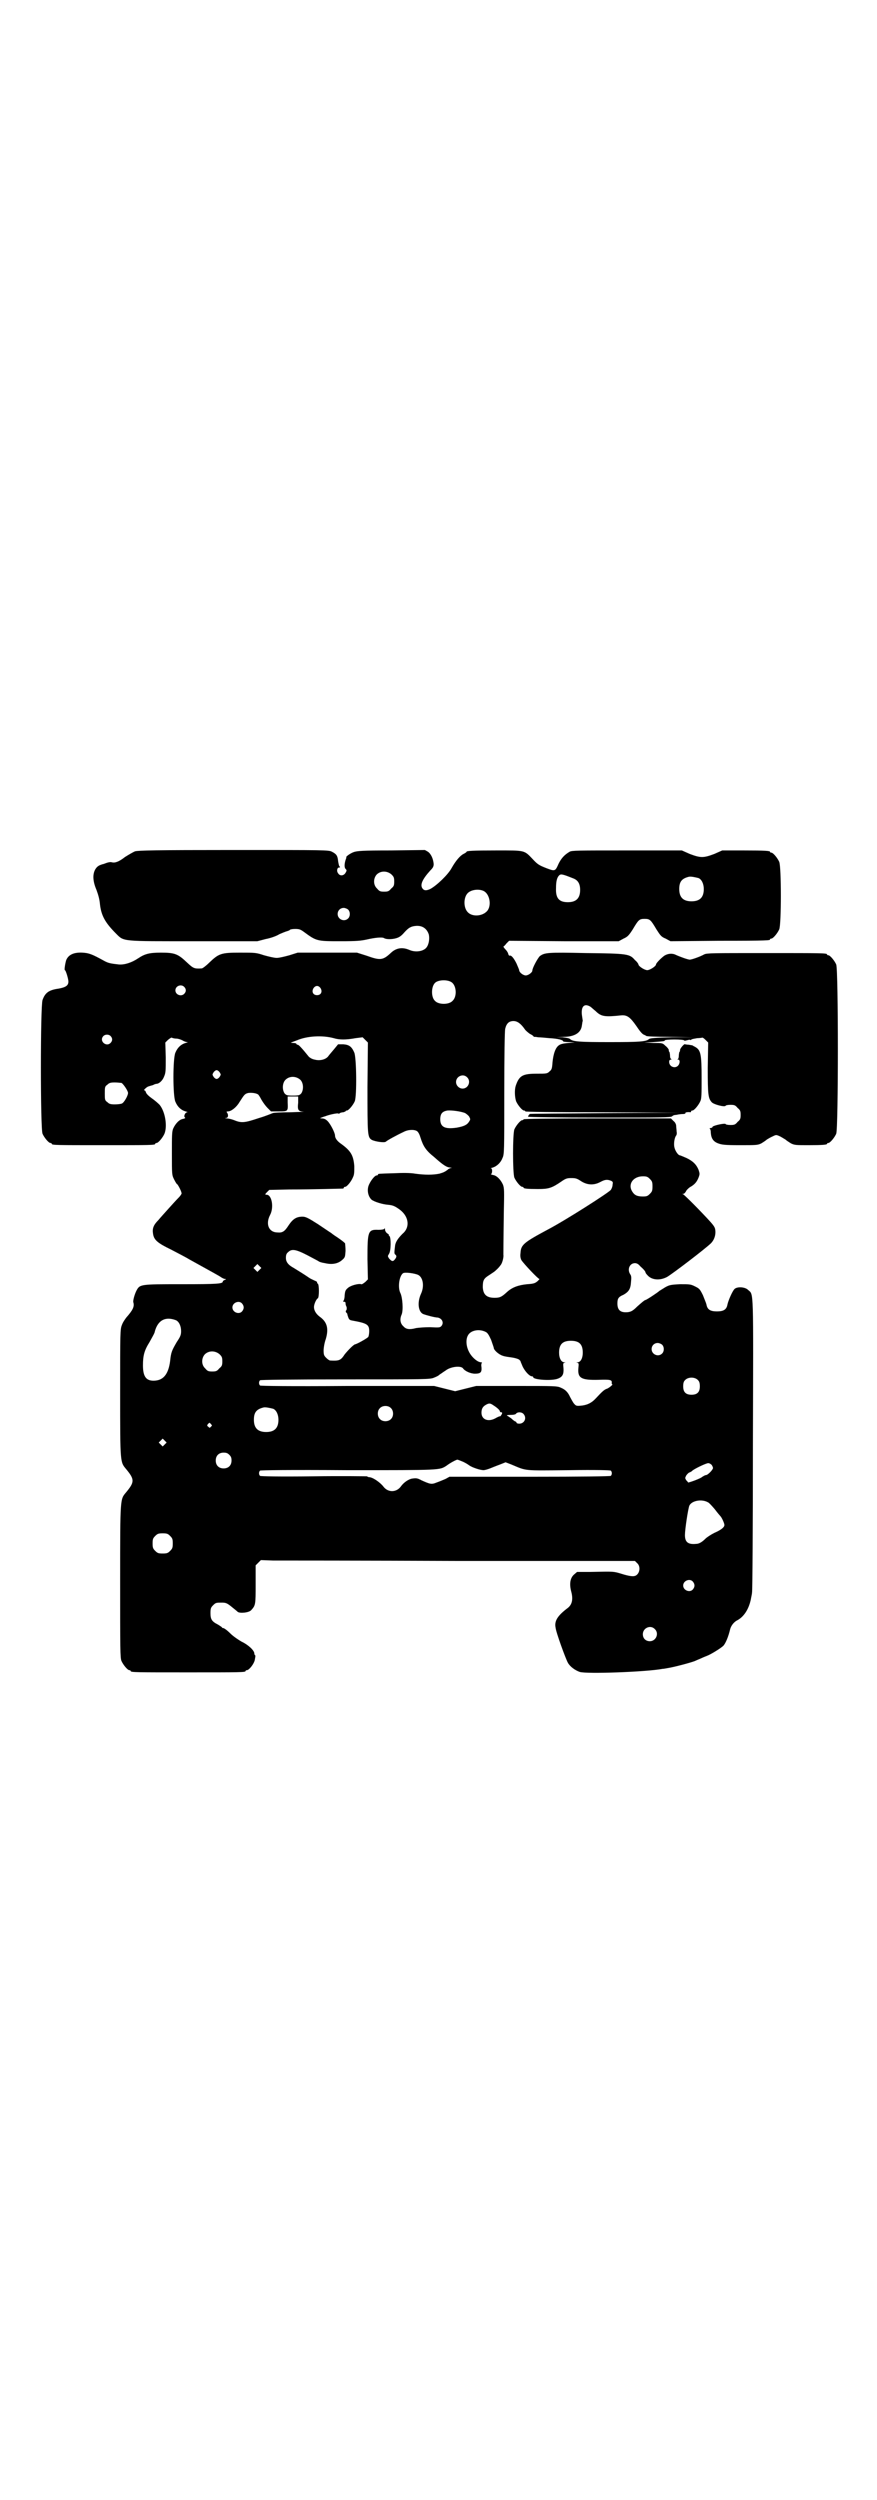 <?xml version="1.0" standalone="no"?>
<!DOCTYPE svg PUBLIC "-//W3C//DTD SVG 20010904//EN"
 "http://www.w3.org/TR/2001/REC-SVG-20010904/DTD/svg10.dtd">
<svg version="1.0" xmlns="http://www.w3.org/2000/svg"
 width="1000pt" height="2850pt" viewBox="0 0 1000 2850"
 preserveAspectRatio="xMidYMid meet">
<g transform="translate(0,2850) scale(0.5,-0.5)"
fill="#000000" stroke="none">
<path d="M308 3759 c-5 -2 -15 -8 -23 -13 -14 -11 -23 -14 -30 -12 -4 1 -9 0
-19 -4 -2 0 -3 -1 -4 -1 -6 -2 -10 -4 -14 -10 -7 -11 -7 -27 2 -48 4 -11 7
-21 8 -33 3 -26 12 -42 37 -67 18 -18 12 -17 178 -17 l144 0 19 5 c11 2 25 7
31 11 7 3 14 6 18 7 3 1 6 2 6 3 1 1 6 2 12 2 9 0 12 -1 19 -6 30 -22 30 -22
85 -22 37 0 46 1 60 4 17 4 35 6 39 3 5 -3 18 -3 28 0 7 2 12 6 18 13 10 11
15 14 27 15 15 1 25 -7 29 -20 2 -10 0 -23 -6 -30 -7 -8 -24 -11 -38 -5 -16 7
-30 5 -42 -6 -19 -18 -25 -18 -56 -7 l-22 7 -68 0 -67 0 -19 -6 c-11 -3 -23
-6 -29 -6 -6 0 -18 3 -29 6 -18 6 -20 6 -55 6 -43 0 -48 -2 -70 -23 -7 -7 -15
-13 -17 -13 -17 -1 -19 0 -33 13 -21 20 -28 23 -60 23 -27 0 -37 -3 -52 -13
-15 -10 -31 -15 -44 -14 -18 2 -24 3 -33 8 -29 16 -35 18 -50 19 -20 1 -32 -5
-37 -17 -2 -6 -5 -23 -3 -23 2 0 8 -20 8 -26 0 -9 -6 -13 -22 -16 -22 -3 -31
-9 -37 -26 -5 -14 -5 -294 0 -305 4 -9 14 -21 18 -21 2 0 3 -1 3 -2 0 -3 12
-3 118 -3 106 0 118 0 118 3 0 1 1 2 3 2 4 0 14 12 18 21 7 17 2 50 -11 66 -4
4 -12 11 -18 15 -7 5 -12 10 -13 13 -1 3 -2 5 -4 5 -3 0 7 9 10 9 2 1 7 2 10
3 3 2 7 3 9 3 6 1 13 8 16 16 4 9 4 13 4 44 l-1 34 6 6 c5 4 8 6 9 5 2 -1 6
-2 10 -2 4 0 10 -2 14 -4 3 -2 8 -4 11 -4 2 0 1 -1 -4 -2 -10 -3 -18 -10 -23
-22 -6 -13 -6 -99 0 -112 5 -12 13 -19 23 -22 4 -1 6 -2 4 -2 -5 0 -9 -10 -5
-12 1 -1 0 -2 -4 -3 -9 -1 -18 -11 -23 -22 -3 -7 -3 -16 -3 -57 0 -48 0 -49 5
-59 3 -6 6 -11 7 -11 1 0 9 -14 10 -20 1 -1 -2 -6 -7 -11 -4 -4 -15 -16 -23
-25 -8 -9 -19 -21 -23 -26 -11 -11 -14 -19 -12 -31 2 -14 10 -21 41 -36 15 -8
33 -17 41 -22 54 -30 69 -38 73 -41 3 -2 7 -4 9 -4 3 0 3 -1 0 -2 -3 -1 -5 -3
-5 -4 0 -5 -12 -6 -94 -6 -95 0 -95 0 -103 -15 -4 -8 -8 -22 -7 -26 3 -10 -1
-18 -16 -35 -3 -4 -8 -11 -10 -17 -4 -10 -4 -16 -4 -155 0 -162 0 -157 14
-174 19 -23 19 -29 0 -52 -14 -17 -14 -9 -14 -203 0 -155 0 -175 3 -182 4 -9
14 -21 18 -21 2 0 3 -1 3 -2 0 -3 13 -3 131 -3 118 0 131 0 131 3 0 1 1 2 3 2
5 0 16 14 18 23 1 6 2 10 1 11 -1 0 -2 2 -2 4 0 7 -14 20 -29 27 -7 4 -19 12
-26 19 -7 7 -14 12 -16 12 -2 0 -3 1 -3 2 0 0 -4 3 -9 6 -14 7 -17 12 -17 26
0 11 1 13 6 18 6 6 7 6 20 6 9 0 12 -1 24 -11 5 -4 10 -8 12 -10 5 -4 26 -2
31 4 10 11 10 13 10 59 l0 43 6 6 6 6 27 -1 c15 0 207 0 426 -1 l400 0 5 -5
c7 -6 7 -19 0 -26 -5 -5 -12 -5 -30 0 -26 8 -21 7 -77 6 l-30 0 -7 -6 c-9 -8
-11 -22 -6 -40 4 -16 2 -28 -8 -36 -24 -18 -31 -30 -28 -45 1 -11 23 -71 28
-80 5 -9 16 -17 27 -21 16 -5 152 0 189 7 2 0 8 1 13 2 13 2 51 12 61 16 4 2
12 5 16 7 4 2 10 4 12 5 8 3 31 17 37 23 5 6 11 20 15 37 2 8 8 16 15 20 16 8
27 25 32 47 1 6 3 14 3 17 1 3 2 155 2 337 1 364 2 341 -11 353 -7 7 -25 8
-31 2 -5 -5 -14 -26 -16 -35 -2 -12 -9 -16 -24 -16 -15 0 -22 4 -24 16 -1 4
-5 13 -8 21 -7 14 -8 15 -18 20 -10 5 -12 5 -34 5 -22 -1 -25 -2 -34 -7 -5 -3
-11 -7 -13 -8 -4 -4 -30 -21 -32 -21 -2 0 -10 -7 -19 -15 -10 -10 -15 -13 -26
-13 -13 0 -19 6 -19 20 0 11 2 15 14 20 12 7 16 13 17 29 1 10 1 14 -2 18 -7
11 -1 25 11 25 4 0 8 -2 12 -7 8 -7 12 -12 12 -14 0 -1 2 -4 5 -7 10 -11 29
-12 45 -3 16 10 84 62 99 76 8 8 12 20 10 32 -1 6 -5 11 -19 26 -31 33 -51 52
-54 54 -3 1 -3 1 0 1 2 0 4 2 6 5 1 3 5 7 9 10 11 6 16 12 20 22 3 8 3 9 0 18
-5 12 -13 20 -28 27 -7 3 -14 6 -15 6 -3 0 -10 9 -12 18 -2 8 0 22 4 27 1 1 2
5 1 9 0 4 -1 10 -1 13 0 3 -2 8 -6 11 l-6 6 -168 0 c-108 0 -168 -1 -168 -2 0
-1 -1 -2 -3 -2 -4 0 -14 -12 -18 -21 -4 -11 -4 -99 0 -110 4 -9 14 -21 18 -21
2 0 3 -1 3 -2 0 -2 9 -3 33 -3 24 0 31 2 53 17 10 7 13 8 23 8 10 0 13 -1 22
-7 14 -9 29 -10 44 -2 11 6 16 6 24 3 5 -2 5 -4 4 -9 0 -4 -2 -9 -4 -12 -6 -7
-103 -69 -143 -90 -56 -30 -62 -35 -63 -54 -1 -7 0 -12 2 -16 5 -8 38 -43 41
-43 1 0 -1 -2 -4 -5 -6 -5 -9 -6 -24 -7 -20 -2 -34 -7 -46 -18 -12 -11 -16
-13 -28 -13 -18 0 -26 7 -27 24 0 16 2 20 15 28 6 4 12 8 13 9 8 7 10 10 13
14 4 5 7 19 6 23 0 2 0 28 1 99 1 46 1 53 -2 61 -5 11 -14 21 -23 22 -4 1 -6
2 -4 2 3 2 3 13 0 13 -2 0 0 1 4 2 9 3 18 11 22 22 4 8 4 16 4 147 0 88 1 141
2 147 3 13 9 18 19 18 9 0 17 -6 26 -19 2 -3 7 -7 11 -10 4 -2 7 -4 8 -5 1 -1
1 -2 2 -2 1 0 5 0 9 -1 4 0 16 -1 26 -2 19 -1 31 -4 31 -7 0 -1 6 -2 14 -2
l13 -1 -15 -1 c-10 -1 -17 -2 -21 -5 -8 -5 -13 -19 -15 -39 -1 -15 -2 -17 -7
-21 -5 -5 -7 -5 -28 -5 -33 0 -41 -4 -49 -28 -3 -10 -2 -26 1 -35 4 -9 14 -21
18 -21 2 0 3 -1 3 -2 0 -1 60 -2 177 -2 l176 -1 -173 -1 c-95 -1 -172 -1 -171
-2 1 0 1 -1 -1 -2 -1 -2 -2 -4 -2 -4 0 -1 73 -2 163 -2 141 0 164 0 166 3 2 2
5 3 8 3 2 0 5 1 6 1 1 0 5 1 10 1 4 0 7 1 6 2 -1 2 6 3 12 2 0 0 1 1 1 2 0 1
1 2 3 2 4 0 14 12 18 21 3 6 3 16 3 54 0 52 -2 62 -13 69 -3 2 -6 3 -7 4 -1 1
-5 1 -9 2 -4 0 -8 1 -9 1 -1 2 -10 -8 -11 -12 0 -3 -1 -6 -2 -6 0 -1 -1 -5 -1
-8 0 -4 -1 -7 -2 -8 -2 0 -2 -1 1 -1 4 0 4 -9 -1 -14 -7 -7 -20 -2 -20 9 0 3
1 5 4 5 2 0 2 1 1 1 -2 1 -3 4 -3 8 0 3 -1 7 -1 8 -1 0 -2 3 -2 6 -1 2 -4 6
-8 9 -6 6 -7 6 -27 6 l-21 1 21 1 c25 2 26 2 26 4 0 1 10 2 22 2 12 0 22 -1
22 -2 0 -1 3 -1 6 0 4 1 7 2 8 1 0 -1 2 0 3 1 1 1 7 2 13 3 5 0 11 1 11 1 1 1
4 -1 8 -5 l6 -6 -1 -58 c0 -61 1 -69 9 -78 4 -5 30 -12 32 -8 0 1 5 2 11 2 9
0 11 -1 16 -7 6 -5 7 -7 7 -16 0 -9 -1 -11 -7 -16 -5 -6 -7 -7 -16 -7 -6 0
-11 1 -11 2 -1 3 -28 -3 -30 -6 0 -2 -3 -3 -5 -3 -2 0 -2 -1 -1 -2 1 0 2 -4 2
-9 1 -13 6 -20 17 -24 8 -3 15 -4 49 -4 37 0 41 0 49 4 5 3 11 7 13 9 2 1 8 5
13 7 8 4 8 4 17 0 4 -2 10 -6 12 -7 2 -2 8 -6 13 -9 8 -4 12 -4 40 -4 32 0 42
1 42 3 0 1 1 2 3 2 4 0 14 12 18 21 5 12 5 374 0 386 -4 9 -14 21 -18 21 -2 0
-3 1 -3 2 0 3 -13 3 -142 3 -119 0 -132 0 -138 -3 -11 -6 -29 -12 -33 -12 -4
0 -21 6 -32 11 -8 4 -18 3 -26 -2 -7 -5 -19 -17 -19 -20 0 -4 -14 -13 -20 -13
-6 0 -20 9 -20 13 0 1 -3 6 -8 10 -12 14 -16 15 -112 16 -88 2 -94 1 -105 -7
-5 -5 -17 -27 -17 -33 0 -4 -9 -11 -15 -11 -6 0 -15 7 -15 12 0 1 -3 8 -6 15
-6 12 -12 20 -16 18 -1 0 -2 1 -3 4 0 2 -3 7 -6 10 -3 3 -5 6 -5 7 1 0 4 3 7
7 l6 6 125 -1 125 0 11 6 c9 4 12 7 21 21 13 22 15 24 27 24 12 0 14 -2 27
-24 9 -14 11 -17 21 -21 l11 -6 111 1 c114 0 116 1 116 3 0 1 1 2 3 2 4 0 14
12 18 21 5 11 5 143 0 154 -4 9 -14 21 -18 21 -2 0 -3 1 -3 2 0 2 -10 3 -60 3
l-49 0 -18 -8 c-13 -5 -21 -7 -28 -7 -7 0 -15 2 -28 7 l-18 8 -125 0 c-114 0
-126 0 -131 -3 -12 -7 -19 -15 -25 -27 -8 -18 -8 -18 -29 -10 -15 6 -19 8 -30
20 -20 21 -17 20 -83 20 -55 0 -68 -1 -68 -3 0 -1 -3 -3 -7 -5 -8 -4 -18 -16
-27 -32 -8 -15 -34 -40 -49 -48 -9 -4 -14 -4 -18 2 -5 8 0 20 18 40 6 6 8 9 8
15 -1 12 -6 23 -13 28 l-7 4 -77 -1 c-66 0 -78 -1 -86 -4 -8 -3 -19 -11 -16
-12 0 0 0 -1 -1 -3 -4 -11 -4 -20 -1 -23 3 -3 3 -4 0 -9 -4 -7 -13 -8 -17 -1
-4 5 -2 13 2 13 3 0 3 1 1 3 -1 1 -2 6 -3 12 -1 12 -4 16 -14 21 -7 4 -14 4
-223 4 -182 0 -218 -1 -226 -3z m585 -53 c5 -5 6 -7 6 -16 0 -9 -1 -11 -7 -16
-5 -6 -7 -7 -16 -7 -9 0 -11 1 -16 7 -9 8 -9 23 -1 32 9 9 24 9 34 0z m415 -9
c10 -4 15 -12 15 -26 0 -19 -9 -28 -28 -28 -20 0 -28 9 -27 32 0 15 2 24 7 29
4 4 8 3 33 -7z m285 1 c7 -3 12 -13 12 -25 0 -19 -9 -28 -28 -28 -19 0 -28 9
-28 28 0 17 6 24 22 28 5 1 14 -1 22 -3z m-491 -29 c16 -7 20 -37 7 -48 -12
-11 -34 -11 -43 0 -9 10 -9 32 0 42 7 8 24 11 36 6z m-308 -43 c5 -5 5 -15 0
-20 -9 -9 -24 -2 -24 10 0 8 6 14 14 14 3 0 8 -2 10 -4z m235 -165 c12 -7 14
-33 3 -43 -8 -9 -32 -9 -40 0 -9 8 -9 32 0 41 7 7 27 8 37 2z m-609 -11 c5 -5
5 -11 0 -16 -7 -7 -20 -2 -20 8 0 10 13 15 20 8z m311 -3 c5 -8 1 -16 -8 -16
-9 0 -13 8 -8 16 2 3 5 5 8 5 3 0 6 -2 8 -5z m615 -42 c3 -2 8 -7 12 -10 13
-13 21 -14 59 -10 13 1 20 -4 34 -24 8 -12 13 -18 17 -20 3 -1 6 -3 6 -3 0 -1
24 -2 54 -2 l53 -1 -49 0 c-39 -1 -49 -2 -52 -4 -6 -6 -22 -7 -90 -7 -68 0
-84 1 -90 7 -2 2 -9 3 -17 4 l-14 0 16 1 c25 0 40 9 42 26 1 5 1 9 2 10 0 1
-1 7 -2 14 -2 19 5 27 19 19z m-1094 -67 c5 -5 5 -11 0 -16 -10 -10 -27 5 -16
16 4 4 12 4 16 0z m509 -5 c13 -4 28 -4 50 0 l16 2 6 -6 6 -6 -1 -101 c0 -110
0 -115 10 -121 8 -4 29 -7 32 -4 3 3 25 15 40 22 11 6 25 6 31 2 3 -2 6 -8 8
-15 6 -19 12 -29 31 -44 20 -18 29 -24 37 -24 5 -1 5 -1 1 -1 -2 -1 -6 -2 -7
-4 -7 -5 -9 -6 -19 -9 -15 -3 -33 -3 -55 0 -11 2 -29 2 -49 1 -35 -1 -36 -1
-36 -3 0 -1 -1 -2 -3 -2 -5 0 -16 -15 -19 -25 -3 -11 0 -23 7 -30 6 -5 25 -11
39 -12 10 -1 15 -3 27 -12 20 -16 22 -40 5 -54 -9 -9 -16 -18 -17 -27 -2 -16
-2 -18 0 -20 4 -3 4 -6 -1 -12 -4 -5 -7 -4 -13 3 -3 5 -3 5 0 10 5 7 5 38 1
41 -2 1 -2 2 -1 2 1 0 -1 2 -4 4 -3 2 -5 6 -5 9 0 3 -1 3 -2 1 -1 -1 -5 -2
-13 -2 -24 1 -25 -3 -25 -67 l1 -46 -6 -6 c-4 -3 -8 -6 -9 -5 -7 2 -24 -3 -30
-8 -6 -5 -7 -7 -8 -17 0 -7 -2 -13 -3 -13 -1 -1 -1 -2 2 -2 1 0 3 -1 3 -2 0
-3 0 -5 2 -9 1 -2 1 -6 0 -8 -2 -2 -2 -4 0 -6 2 -2 3 -4 2 -4 0 0 1 -3 2 -6 2
-6 4 -7 10 -8 33 -6 38 -9 38 -24 0 -5 -1 -11 -2 -13 -2 -3 -25 -16 -30 -17
-3 0 -16 -13 -24 -23 -9 -14 -13 -15 -33 -14 -2 0 -6 3 -9 6 -5 5 -6 7 -6 17
0 6 2 18 5 26 7 24 3 39 -14 51 -8 6 -13 14 -13 22 0 6 5 18 9 20 3 3 3 30 0
33 -2 1 -2 3 -2 3 1 1 -2 3 -5 4 -4 2 -9 4 -12 6 -13 9 -28 18 -36 23 -13 7
-18 14 -18 23 0 6 1 10 5 13 8 8 17 7 44 -7 13 -7 25 -13 26 -14 1 -1 7 -3 14
-4 17 -4 30 -1 39 7 7 6 7 7 8 21 0 8 -1 16 -1 17 -2 3 -16 13 -24 18 -3 2 -7
5 -8 6 -2 1 -15 10 -30 20 -22 14 -28 17 -35 17 -14 0 -22 -5 -32 -20 -9 -14
-14 -17 -25 -16 -20 0 -28 19 -17 40 9 17 4 46 -8 46 -4 0 -4 1 1 6 l5 5 46 1
c54 0 118 2 122 2 1 0 2 1 2 2 0 1 1 2 3 2 4 0 14 12 18 22 3 6 3 12 3 25 -2
25 -8 35 -30 51 -9 6 -14 13 -14 19 0 6 -10 26 -17 33 -4 4 -8 6 -13 6 -4 0
-5 1 -3 1 2 1 7 3 11 4 7 3 28 8 30 6 0 -1 2 0 3 1 1 1 5 2 8 2 3 1 5 2 5 2 0
1 1 2 3 2 4 0 14 12 18 21 5 12 4 99 -1 111 -6 14 -12 18 -25 19 l-12 0 -9
-11 c-5 -6 -12 -14 -14 -17 -6 -7 -19 -10 -30 -7 -6 1 -11 4 -14 7 -16 20 -23
27 -25 27 -2 0 -3 1 -3 2 0 1 -3 2 -7 2 -5 0 -7 1 -5 1 2 1 8 3 13 5 23 10 58
12 84 5z m-260 -78 c3 -5 3 -5 0 -10 -2 -3 -5 -5 -7 -5 -2 0 -5 2 -7 5 -3 5
-3 5 0 10 2 3 5 5 7 5 2 0 5 -2 7 -5z m564 -11 c10 -9 3 -26 -10 -26 -8 0 -15
7 -15 15 0 13 16 20 25 11z m-380 -6 c7 -7 8 -22 2 -31 -4 -4 -5 -5 -19 -5
-14 0 -15 1 -19 5 -6 9 -5 24 2 31 9 9 24 9 34 0z m-408 -7 c4 -2 15 -18 15
-23 0 -6 -9 -22 -14 -24 -2 -1 -9 -2 -16 -2 -10 0 -13 1 -17 5 -6 4 -6 6 -6
20 0 14 0 16 6 20 4 4 7 5 17 5 6 0 13 -1 15 -1z m311 -26 c1 0 5 -6 8 -12 4
-7 10 -15 14 -19 l8 -8 18 0 c21 0 21 0 20 21 l0 13 12 0 12 0 0 -14 c-2 -17
0 -20 13 -21 6 0 -8 0 -30 -1 -23 0 -41 -1 -41 -2 -1 0 -14 -6 -31 -11 -33
-11 -40 -12 -57 -5 -5 2 -13 4 -17 4 -4 0 -5 1 -1 1 3 1 4 2 4 7 -1 3 -2 6 -3
6 -1 1 0 2 3 2 7 0 19 9 26 21 11 17 12 19 20 21 7 1 17 0 22 -3z m473 -43 c3
-2 7 -5 9 -8 3 -6 3 -6 0 -11 -5 -8 -12 -11 -28 -14 -27 -4 -38 1 -38 19 0 13
5 18 16 20 10 1 32 -2 41 -6z m421 -150 c5 -5 6 -7 6 -17 0 -10 -1 -12 -6 -17
-5 -5 -7 -6 -16 -6 -13 0 -19 3 -24 11 -11 17 2 35 24 35 9 0 11 -1 16 -6z
m-890 -207 l-5 -5 -4 4 -5 5 4 4 5 5 4 -4 5 -5 -4 -4z m362 -12 c11 -6 14 -26
6 -43 -9 -20 -6 -41 5 -46 8 -3 27 -8 33 -8 11 -2 15 -13 8 -20 -3 -3 -6 -3
-25 -2 -13 0 -25 -1 -32 -2 -15 -4 -23 -3 -29 4 -7 6 -9 16 -4 27 4 10 2 39
-3 49 -6 12 -3 38 6 45 4 3 27 0 35 -4z m-402 -65 c5 -6 5 -12 0 -18 -7 -8
-22 -2 -22 9 0 11 15 17 22 9z m-151 -38 c7 -3 12 -13 12 -25 0 -9 -2 -13 -10
-25 -11 -19 -13 -23 -15 -43 -4 -31 -16 -45 -38 -45 -17 0 -24 10 -24 35 0 22
3 34 15 53 6 11 12 21 12 24 7 26 24 35 48 26z m707 -27 c4 -2 7 -7 12 -18 3
-9 6 -17 6 -18 0 -5 11 -15 20 -18 5 -2 14 -3 21 -4 7 -1 14 -3 17 -5 2 -2 4
-4 3 -4 0 0 2 -5 5 -12 6 -12 16 -22 21 -22 2 0 3 -1 3 -2 0 -6 44 -9 57 -3
10 4 13 10 12 24 -1 9 -1 11 2 12 3 0 3 1 0 1 -7 0 -12 9 -12 22 0 19 8 27 27
27 19 0 27 -8 27 -27 0 -13 -5 -22 -12 -22 -3 0 -3 -1 0 -1 3 -1 3 -3 2 -12
-2 -23 6 -28 46 -27 27 1 31 0 30 -7 0 -1 0 -3 1 -3 3 0 -5 -7 -11 -10 -7 -2
-12 -7 -26 -22 -10 -11 -21 -16 -35 -17 -10 -1 -11 0 -16 6 -2 3 -6 10 -8 14
-5 11 -11 17 -21 21 -8 4 -15 4 -101 4 l-92 0 -24 -6 -24 -6 -24 6 -24 6 -198
0 c-130 -1 -198 0 -199 1 -3 3 -3 9 0 12 1 1 68 2 195 2 183 0 193 0 202 4 5
2 9 4 10 5 1 0 2 2 4 3 2 1 7 5 12 8 11 9 35 12 40 5 4 -6 17 -12 27 -12 13 0
16 3 15 15 -1 5 0 9 1 10 1 0 0 1 -2 1 -8 0 -22 12 -28 25 -6 12 -7 27 -2 36
6 12 26 16 41 8z m402 -29 c5 -5 5 -15 0 -20 -9 -9 -24 -2 -24 10 0 8 6 14 14
14 3 0 8 -2 10 -4z m-1009 -22 c5 -5 6 -7 6 -16 0 -9 -1 -11 -7 -16 -5 -6 -7
-7 -16 -7 -9 0 -11 1 -16 7 -9 8 -9 23 -1 32 9 9 24 9 34 0z m1091 -59 c3 -3
4 -7 4 -14 0 -13 -6 -19 -19 -19 -13 0 -19 6 -19 19 0 7 1 11 4 14 7 8 23 8
30 0z m-467 -57 c8 -5 15 -11 15 -14 0 -1 1 -2 3 -2 2 0 3 -1 1 -5 -2 -3 -3
-5 -4 -4 0 0 -4 -1 -9 -4 -17 -10 -33 -4 -33 12 0 9 3 14 10 18 7 4 10 4 17
-1z m-234 -6 c7 -6 7 -19 1 -25 -6 -7 -19 -7 -25 -1 -7 6 -7 19 -1 25 6 7 19
7 25 1z m-268 -2 c7 -3 12 -13 12 -25 0 -19 -9 -28 -28 -28 -19 0 -28 9 -28
28 0 17 6 24 22 28 5 1 14 -1 22 -3z m571 -12 c8 -9 2 -22 -10 -22 -3 0 -6 1
-6 2 0 1 -1 3 -3 3 -2 1 -6 4 -9 7 -3 2 -7 5 -9 6 -3 1 0 2 7 2 7 0 12 1 13 3
3 4 13 4 17 -1z m-713 -23 c3 -3 3 -3 0 -6 -3 -3 -3 -3 -6 0 -3 2 -3 3 -1 6 4
4 4 4 7 0z m-105 -46 l-5 -5 -4 4 -5 5 4 4 5 5 4 -4 5 -5 -4 -4z m147 -24 c4
-4 5 -7 5 -13 0 -11 -7 -18 -18 -18 -11 0 -18 7 -18 18 0 11 7 18 18 18 6 0 9
-1 13 -5z m531 -15 c5 -2 12 -6 16 -9 7 -5 25 -11 33 -11 2 0 10 2 17 5 7 3
18 7 23 9 l10 4 13 -5 c36 -15 25 -14 130 -13 63 1 96 0 97 -1 3 -3 3 -9 0
-12 -1 -1 -65 -2 -185 -2 l-183 0 -9 -5 c-5 -2 -14 -6 -20 -8 -12 -5 -15 -4
-35 5 -9 5 -12 5 -20 4 -9 -1 -20 -9 -26 -17 -10 -15 -30 -16 -41 -1 -7 9 -24
21 -32 21 -2 0 -4 1 -5 2 0 0 -55 1 -122 0 -79 -1 -121 0 -122 1 -3 3 -3 9 0
12 1 1 69 2 200 1 214 0 209 0 225 10 9 7 23 14 25 14 1 0 6 -2 11 -4z m569
-8 c2 -3 3 -6 3 -7 0 -4 -11 -15 -15 -16 -3 0 -8 -3 -12 -6 -7 -4 -29 -12 -30
-11 0 1 -2 3 -4 5 -3 5 -3 5 0 11 2 3 6 7 8 7 2 1 4 2 5 3 3 4 32 18 37 18 3
0 6 -2 8 -4z m-9 -85 c3 -1 10 -9 16 -16 6 -8 12 -15 13 -16 3 -3 9 -16 9 -20
0 -5 -7 -11 -23 -18 -8 -4 -17 -10 -20 -13 -8 -8 -15 -12 -21 -12 -19 -2 -26
4 -26 20 0 13 7 59 10 67 5 11 27 16 42 8z m-1226 -77 c5 -5 6 -7 6 -17 0 -10
-1 -12 -6 -17 -5 -5 -7 -6 -17 -6 -10 0 -12 1 -17 6 -5 5 -6 7 -6 17 0 10 1
12 6 17 5 5 7 6 17 6 10 0 12 -1 17 -6z m1192 -104 c5 -6 5 -12 0 -18 -7 -8
-22 -2 -22 9 0 11 15 17 22 9z m-87 -108 c11 -10 3 -28 -11 -28 -9 0 -16 6
-16 16 0 14 17 22 27 12z"/>
</g>
</svg>
